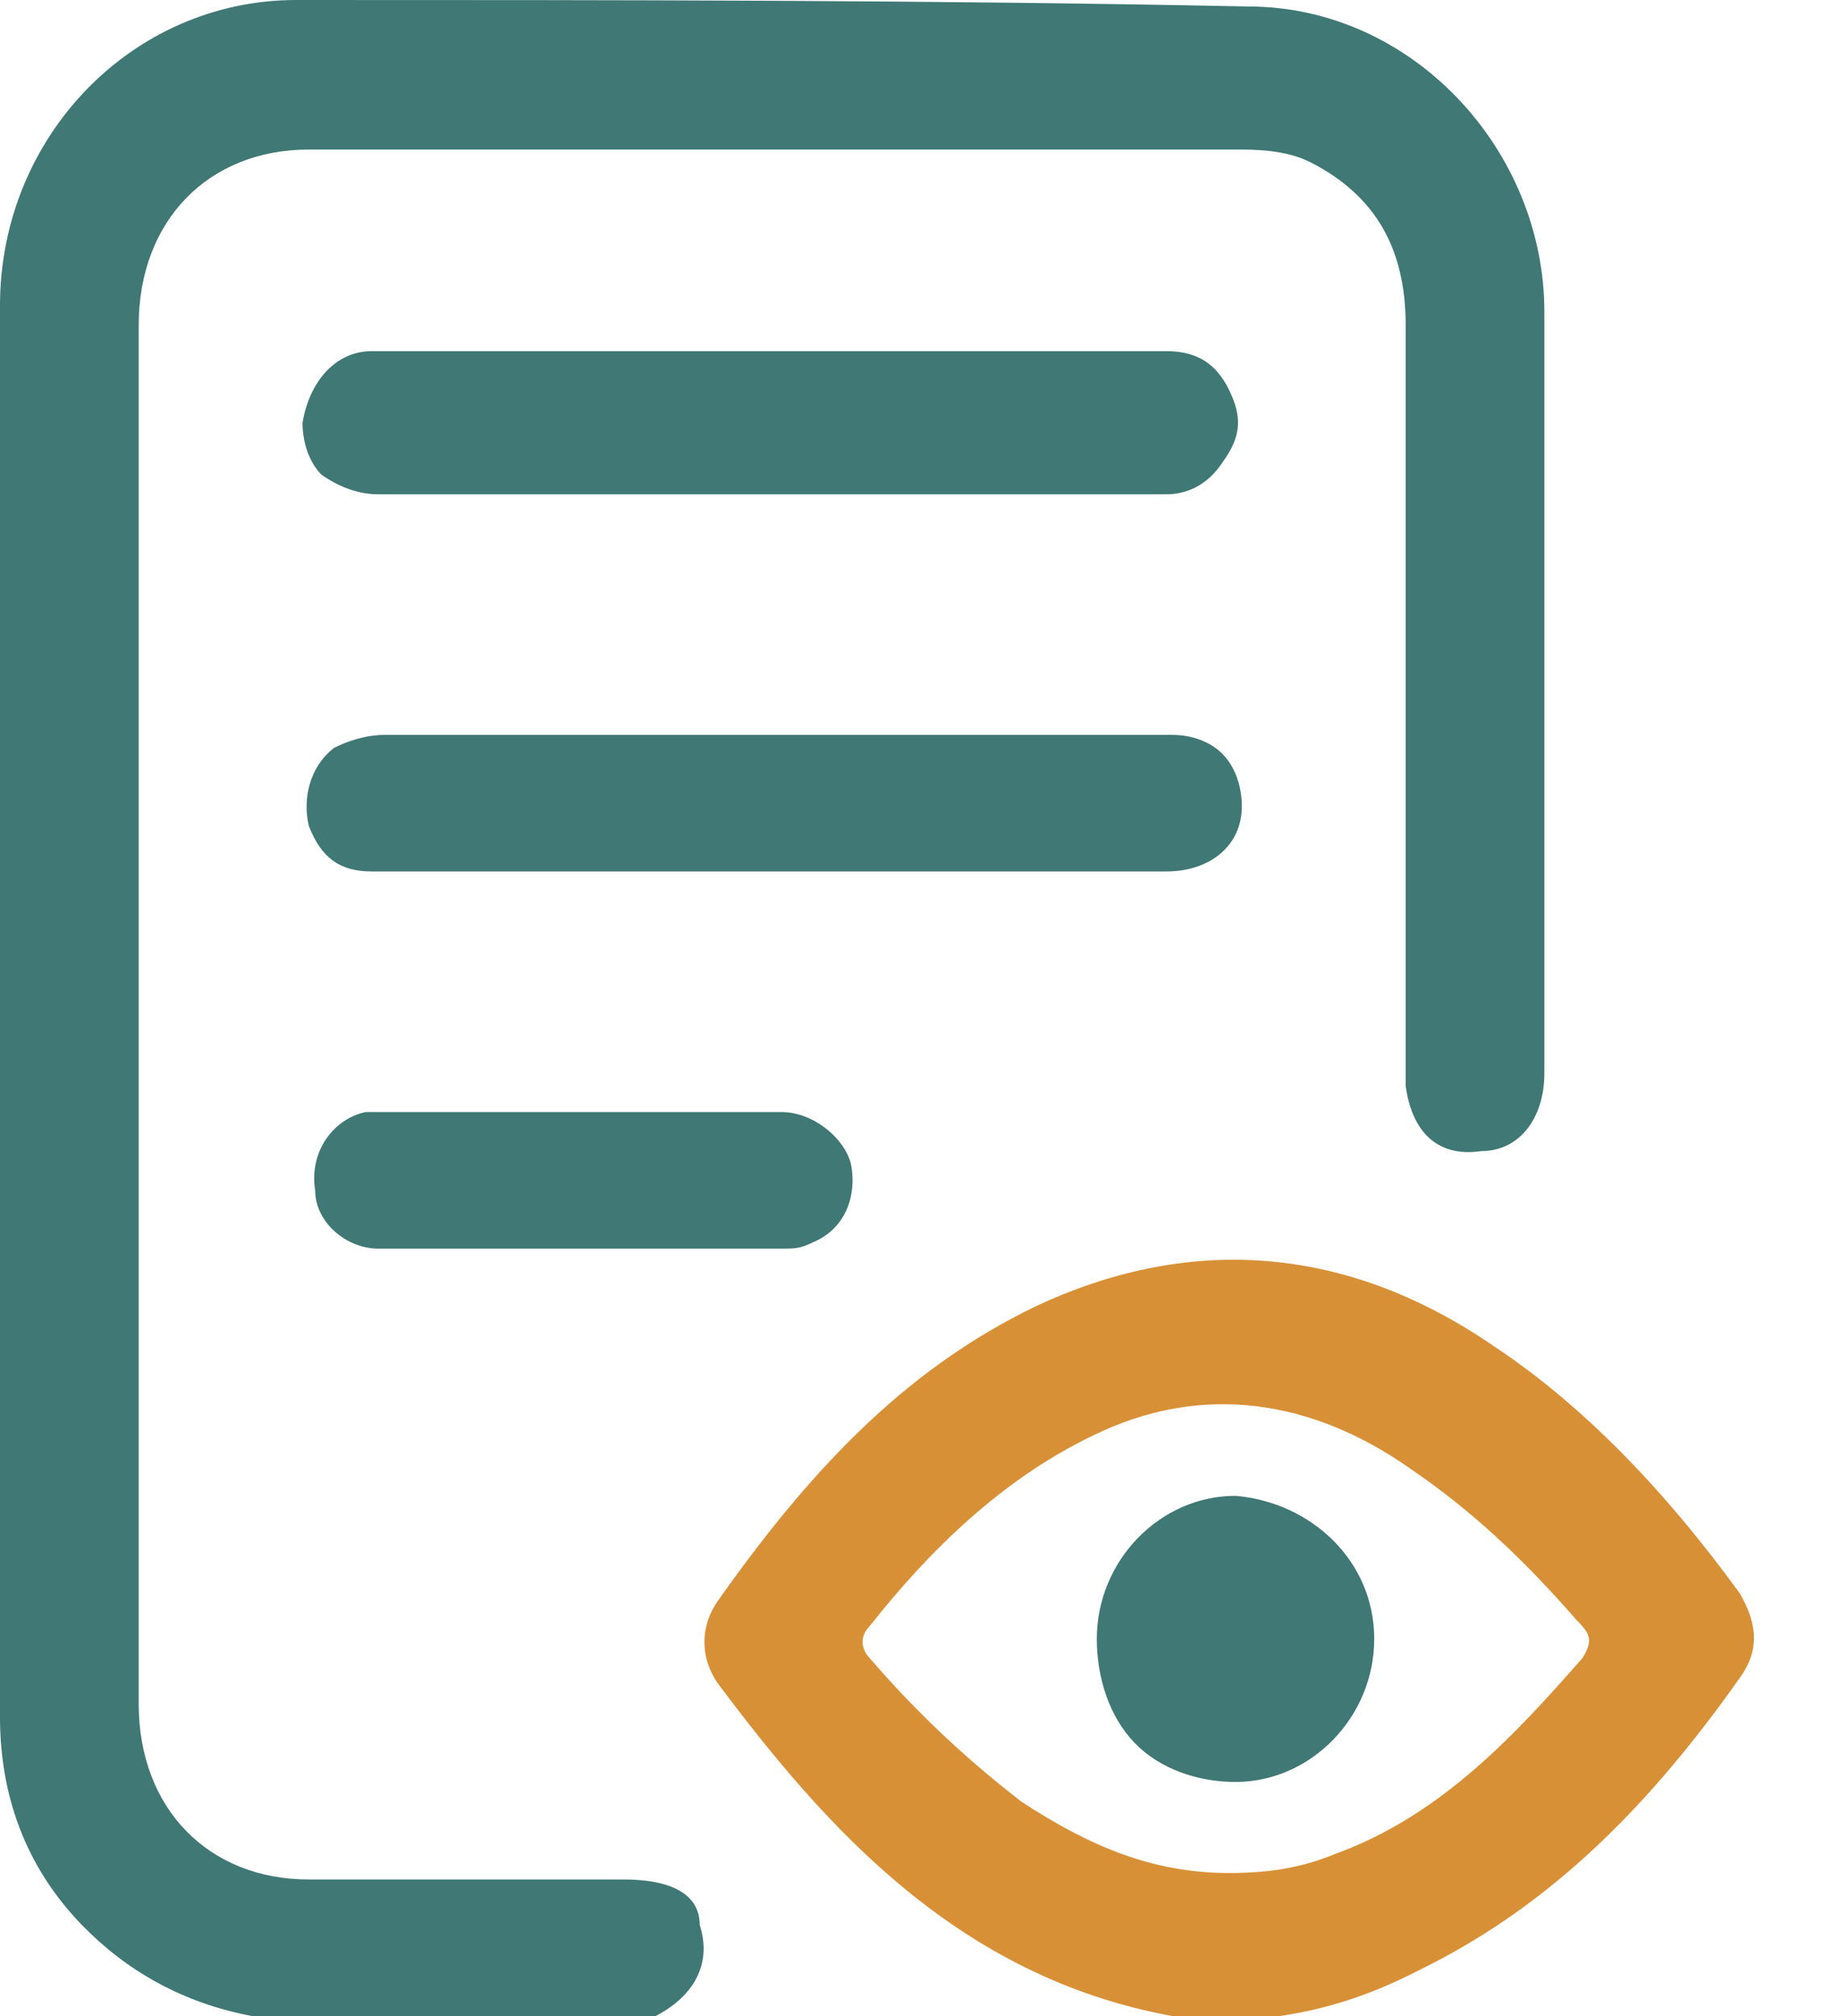 <svg width="21" height="23" viewBox="0 0 21 23" fill="none" xmlns="http://www.w3.org/2000/svg">
<path d="M7.122 21.442H6.043C5.18 21.442 4.388 21.442 3.525 21.442C2.374 21.442 1.583 20.626 1.583 19.439C1.583 14.171 1.583 8.977 1.583 3.71C1.583 2.523 2.374 1.706 3.525 1.706C7.05 1.706 10.575 1.706 14.101 1.706C14.316 1.706 14.676 1.706 14.964 1.855C15.684 2.226 16.043 2.819 16.043 3.71C16.043 5.861 16.043 8.013 16.043 10.239V11.945C16.043 12.094 16.043 12.242 16.043 12.39C16.115 12.91 16.403 13.207 16.907 13.132C17.338 13.132 17.626 12.761 17.626 12.242V10.536C17.626 8.235 17.626 5.935 17.626 3.561C17.626 1.706 16.115 0.074 14.245 0.074C10.648 0 7.05 0 3.381 0C1.511 0 0 1.558 0 3.487C0 8.087 0 12.687 0 17.287V19.587C0 20.477 0.288 21.294 0.935 21.961C1.439 22.481 2.086 22.852 2.878 23H7.482C7.914 22.777 8.13 22.407 7.986 21.961C7.986 21.59 7.626 21.442 7.122 21.442Z" fill="#3F7874"/>
<path d="M19.856 18.177C18.993 16.99 18.058 16.026 17.05 15.358C15.324 14.171 13.525 14.097 11.799 14.913C10.432 15.581 9.353 16.619 8.201 18.252C7.986 18.548 7.986 18.919 8.201 19.216C9.424 20.848 10.935 22.555 13.381 23H14.604C15.108 22.926 15.611 22.777 16.187 22.481C17.554 21.813 18.705 20.774 19.856 19.142C20.072 18.845 20.072 18.548 19.856 18.177ZM18.058 18.919C17.338 19.735 16.475 20.7 15.252 21.145C14.892 21.294 14.532 21.368 14.029 21.368C13.165 21.368 12.446 21.071 11.655 20.552C11.079 20.106 10.504 19.587 9.928 18.919C9.856 18.845 9.784 18.697 9.928 18.548C10.575 17.732 11.439 16.842 12.59 16.323C13.741 15.803 14.964 15.952 16.115 16.768C16.763 17.213 17.338 17.732 17.986 18.474C18.13 18.623 18.201 18.697 18.058 18.919Z" fill="#D89036"/>
<path d="M14.029 4.452C13.885 4.155 13.669 4.006 13.309 4.006H5.54C5.108 4.006 4.676 4.006 4.245 4.006C3.813 4.006 3.525 4.377 3.453 4.823C3.453 5.045 3.525 5.268 3.669 5.416C3.885 5.565 4.101 5.639 4.317 5.639C5.324 5.639 6.331 5.639 7.41 5.639H10.072C10.504 5.639 10.935 5.639 11.295 5.639C11.942 5.639 12.662 5.639 13.309 5.639C13.597 5.639 13.813 5.49 13.957 5.268C14.173 4.971 14.173 4.748 14.029 4.452Z" fill="#3F7874"/>
<path d="M14.173 9.2C14.173 8.977 14.101 8.755 13.957 8.606C13.813 8.458 13.597 8.384 13.381 8.384C12.878 8.384 12.302 8.384 11.799 8.384H9.568C7.842 8.384 6.115 8.384 4.388 8.384C4.173 8.384 3.957 8.458 3.813 8.532C3.525 8.755 3.453 9.126 3.525 9.423C3.669 9.794 3.885 9.942 4.245 9.942C5.396 9.942 6.475 9.942 7.626 9.942H8.777H10.072C11.151 9.942 12.23 9.942 13.309 9.942C13.813 9.942 14.173 9.645 14.173 9.2Z" fill="#3F7874"/>
<path d="M8.921 12.687C8.273 12.687 7.626 12.687 6.978 12.687C6.259 12.687 5.612 12.687 4.892 12.687H4.317C4.245 12.687 4.173 12.687 4.173 12.687C3.813 12.761 3.525 13.132 3.597 13.578C3.597 13.948 3.957 14.245 4.317 14.245C4.892 14.245 5.396 14.245 5.971 14.245H6.763H7.194C7.77 14.245 8.345 14.245 8.921 14.245C9.065 14.245 9.137 14.245 9.281 14.171C9.64 14.023 9.784 13.652 9.712 13.281C9.64 12.984 9.281 12.687 8.921 12.687Z" fill="#3F7874"/>
<path d="M14.101 17.065C13.237 17.065 12.518 17.806 12.518 18.697C12.518 19.142 12.662 19.587 12.95 19.884C13.237 20.181 13.669 20.329 14.101 20.329C14.964 20.329 15.684 19.587 15.684 18.697C15.684 17.806 14.964 17.139 14.101 17.065Z" fill="#3F7874"/>
</svg>
